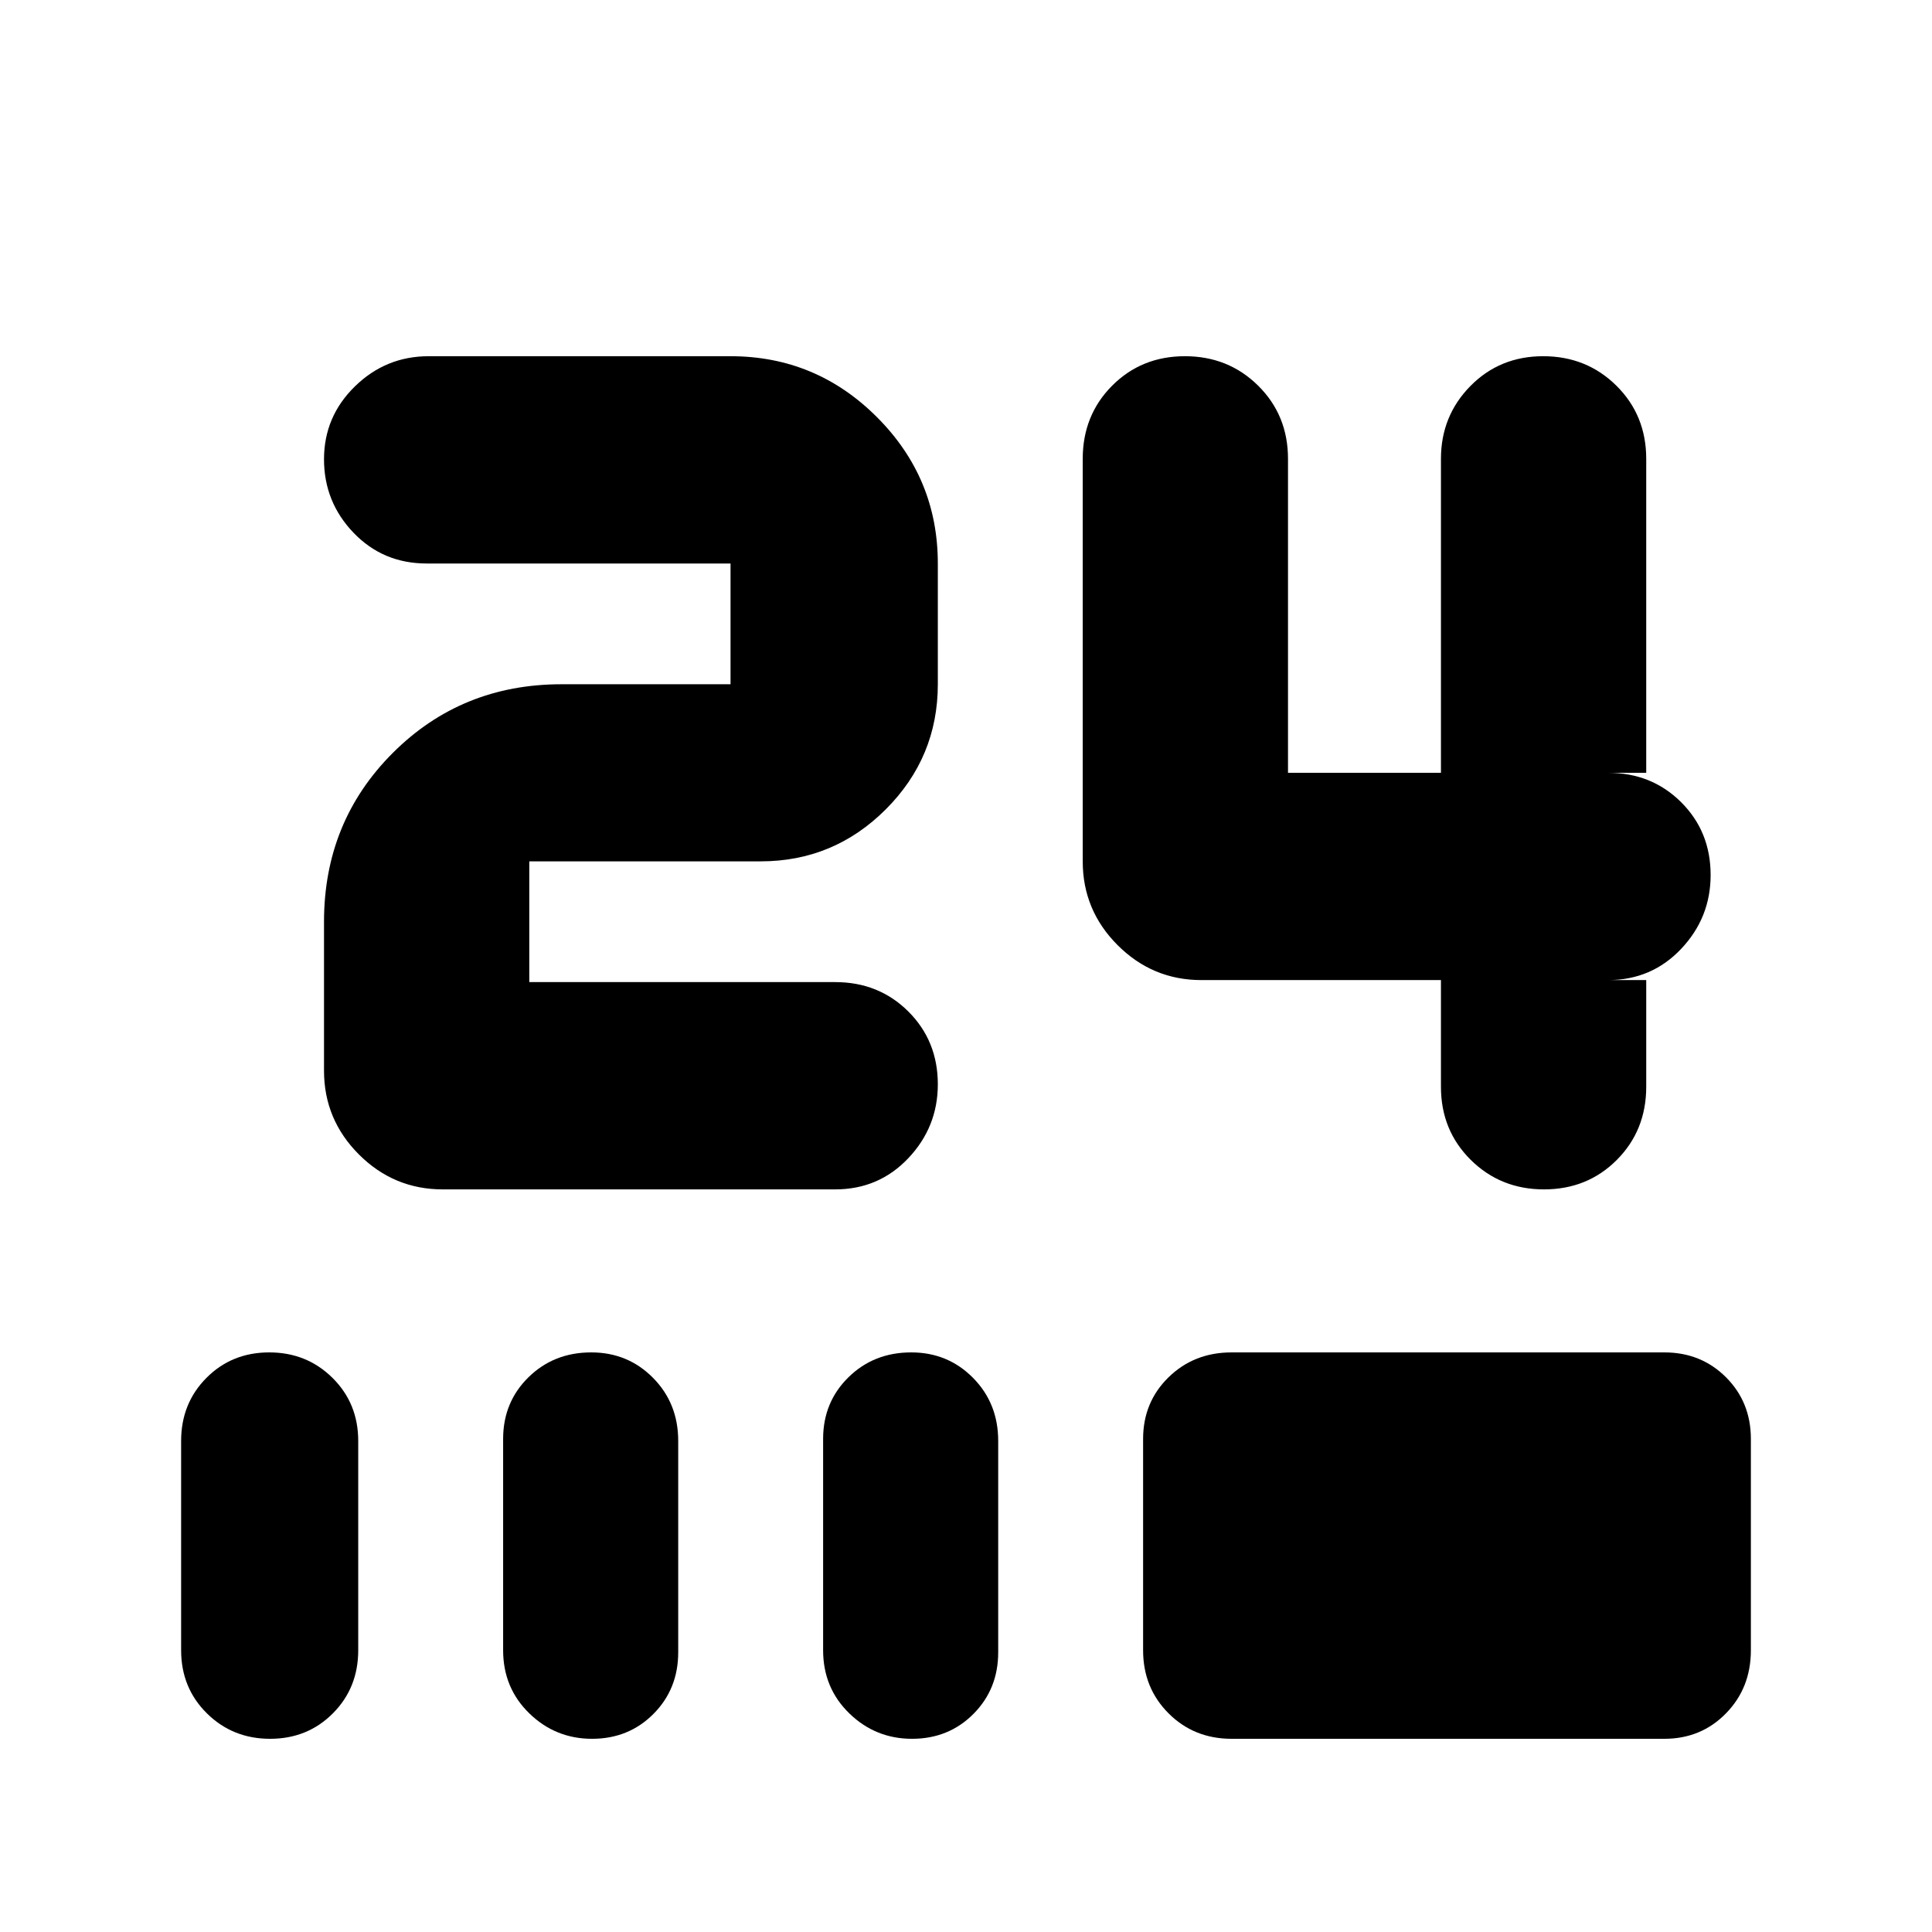 <svg xmlns="http://www.w3.org/2000/svg" height="20" viewBox="0 -960 960 960" width="20"><path d="M767.21-369q-21.58 0-36.4-14.66Q716-398.33 716-420v-53H597q-24.3 0-41.65-17.35Q538-507.7 538-532v-200q0-21.67 14.6-36.34Q567.2-783 588.79-783q21.59 0 36.4 14.66Q640-753.67 640-732v156h76v-156q0-21.3 14.6-36.15Q745.2-783 766.79-783q21.59 0 36.4 14.66Q818-753.67 818-732v156h-19q21.67 0 36.34 14.6Q850-546.8 850-525.21q0 21.21-14.66 36.71Q820.67-473 799-473h19v53q0 21.67-14.6 36.34Q788.8-369 767.21-369ZM220-369q-24.3 0-41.65-17.35Q161-403.7 161-428v-74q0-49.7 34.15-83.85Q229.3-620 279-620h84v-60H212q-21.68 0-36.34-15.29Q161-710.58 161-731.79T176.35-768q15.35-15 36.65-15h150q42.49 0 72.74 30.26Q466-722.49 466-680v60q0 36.3-25.85 62.15T378-532H263v60h152q21.67 0 36.34 14.6Q466-442.8 466-421.21q0 21.21-14.66 36.71Q436.67-369 415-369H220ZM134.21-96q-18.61 0-31.41-12.65T90-140v-104q0-18.7 12.59-31.35Q115.18-288 133.79-288t31.41 12.65Q178-262.7 178-244v104q0 18.7-12.59 31.35Q152.82-96 134.21-96Zm159.98 0Q276-96 263-108.65T250-140v-105q0-18.27 12.59-30.64Q275.18-288 293.79-288q18.19 0 30.7 12.65Q337-262.7 337-244v105q0 18.28-12.31 30.64Q312.39-96 294.19-96Zm159 0Q435-96 422-108.65T409-140v-105q0-18.27 12.59-30.64Q434.18-288 452.79-288q18.19 0 30.7 12.65Q496-262.7 496-244v105q0 18.28-12.31 30.64Q471.39-96 453.19-96ZM612-96q-18.7 0-31.35-12.65Q568-121.3 568-140v-105q0-18.27 12.65-30.64Q593.3-288 612-288h215q18.27 0 30.64 12.36Q870-263.27 870-245v105q0 18.7-12.36 31.35Q845.27-96 827-96H612Z"/></svg>